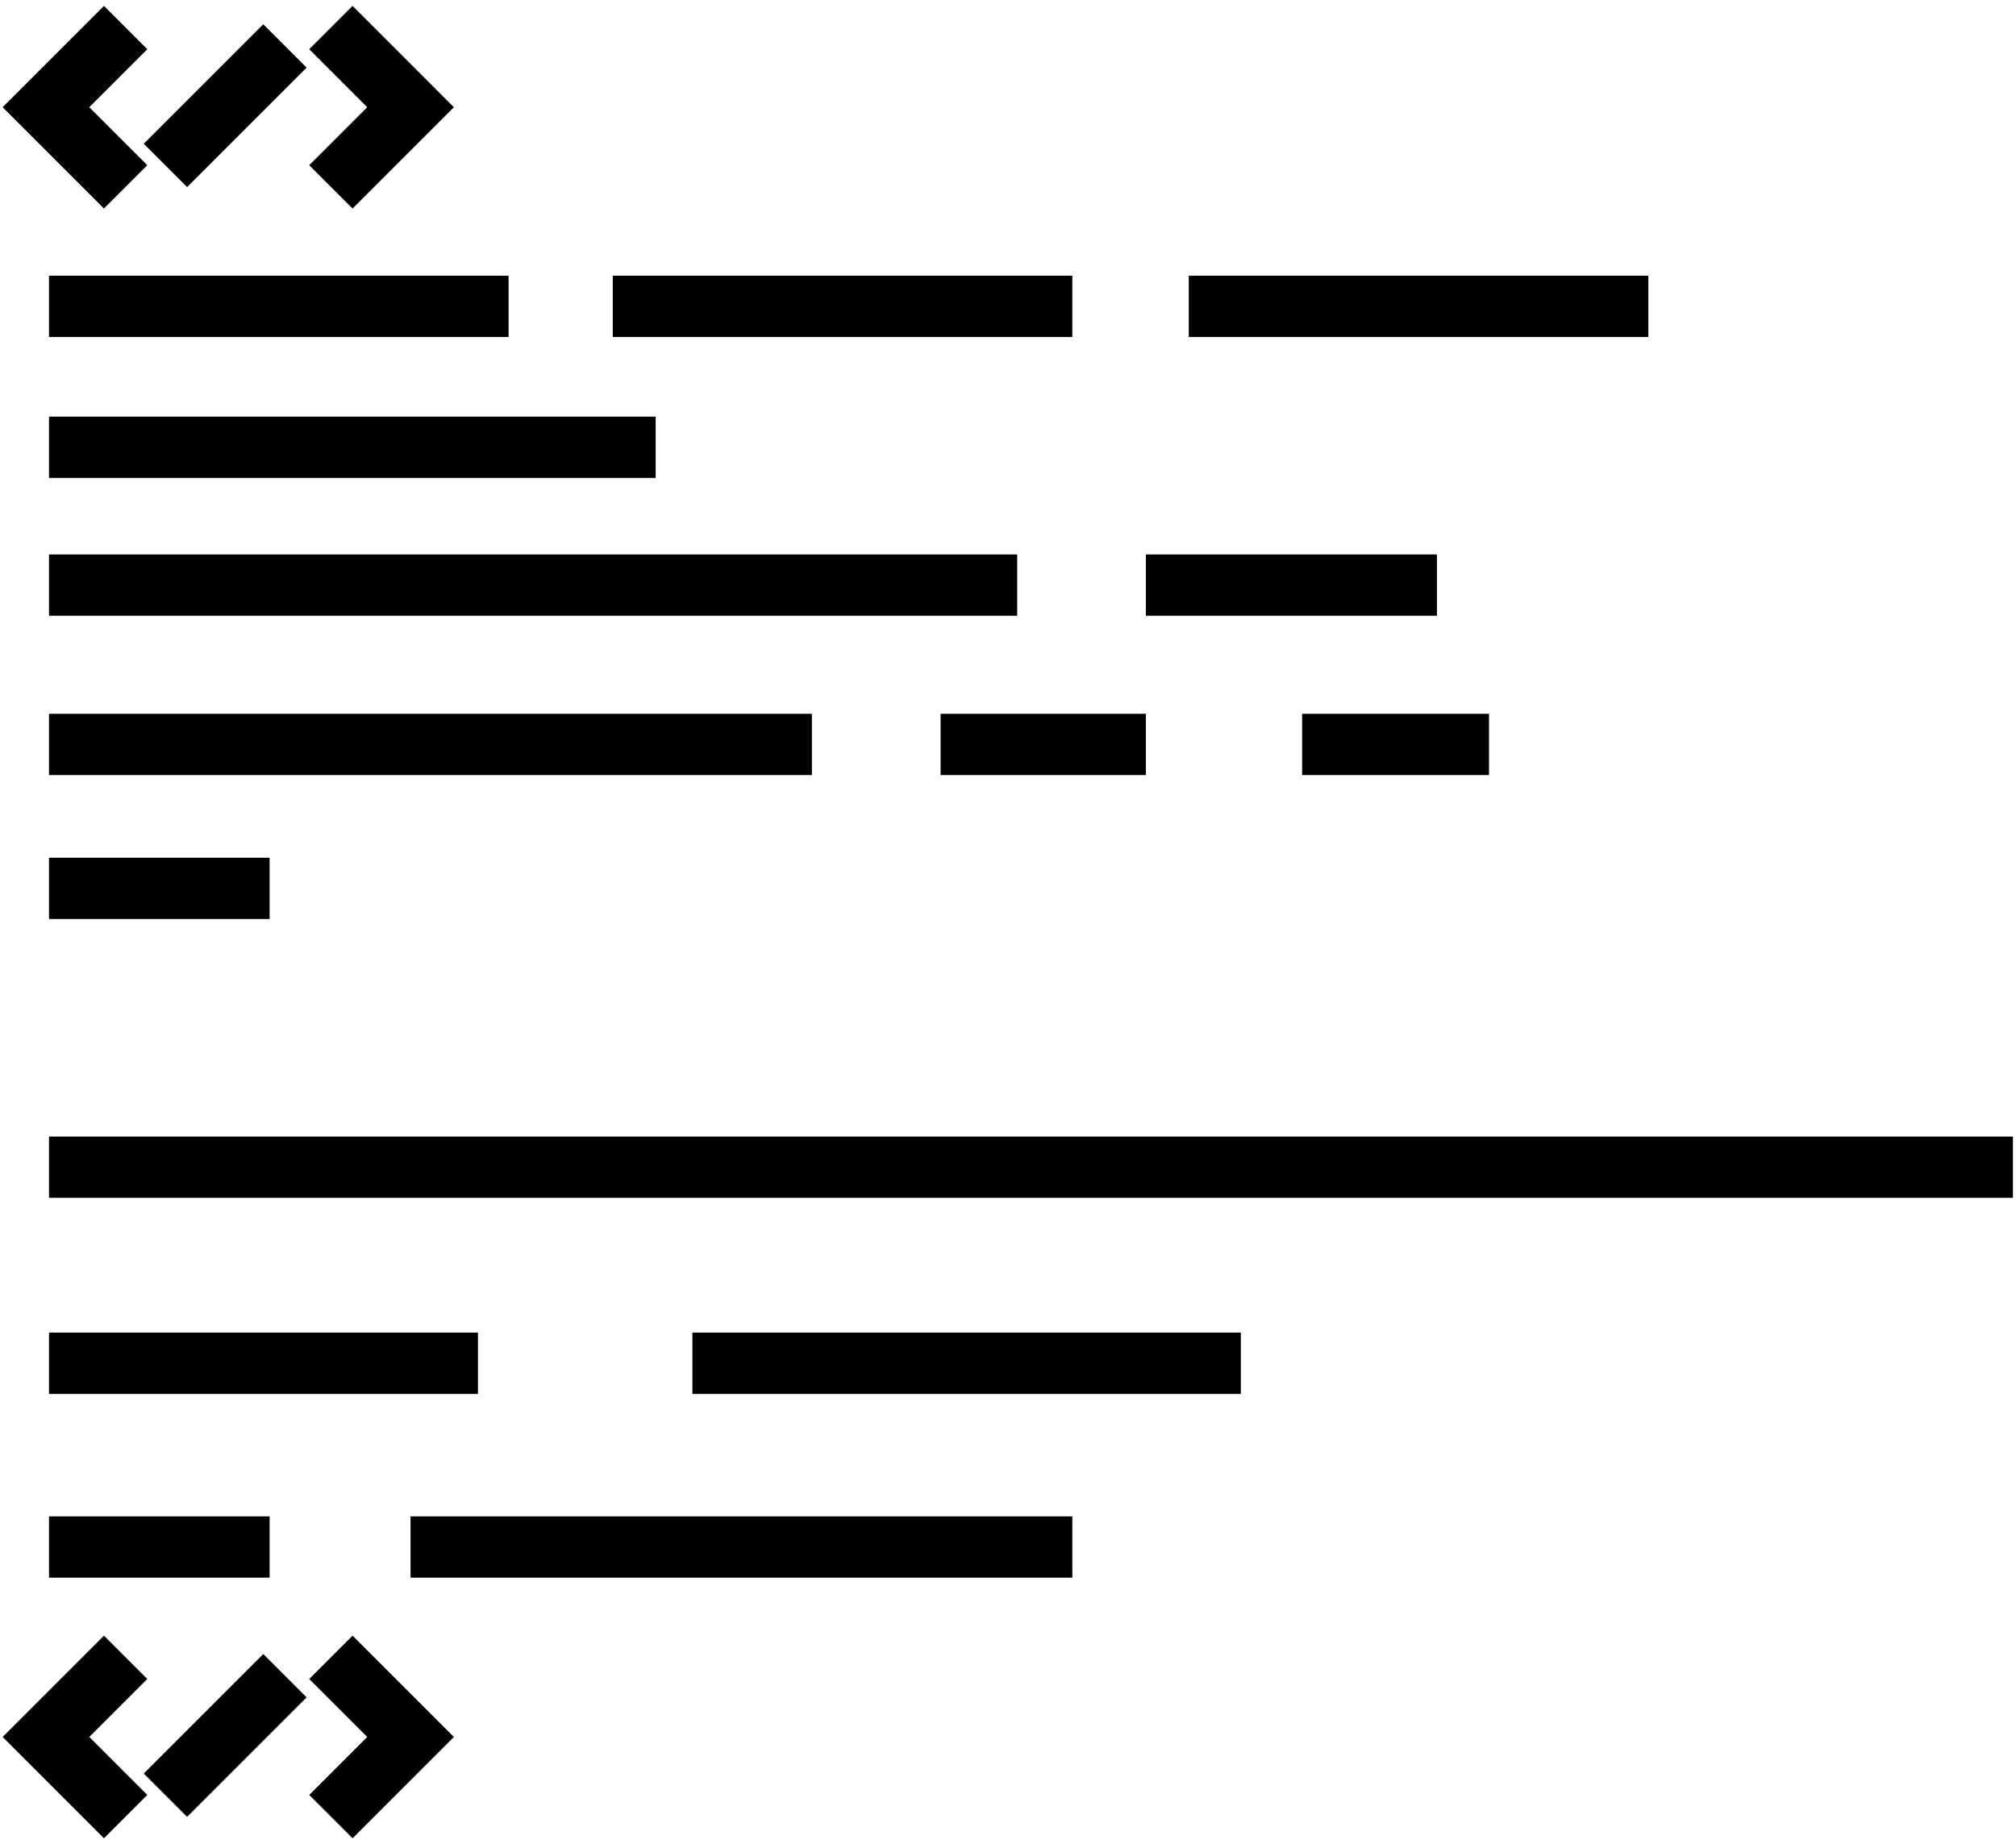 <svg width="329" height="301" viewBox="0 0 329 301" fill="none" xmlns="http://www.w3.org/2000/svg">
<path d="M194 50H269M8 73H107M8 95.5H166M8 121.5H132.5M100 50H175M8 50H83M153.5 121.5H187M212.5 121.5H243M187 95.5H234.5M8 145H44M8 190.5H328.5M8 222.5H78M113 222.5H202.5M8 252.5H44M67 252.5H175M20.5 4.5L7.5 17.5L20.5 30.5M27 27L46.5 7.5M54 4.5L67 17.5L54 30.5M20.5 270.5L7.5 283.5L20.5 296.5M27 293L46.5 273.5M54 270.5L67 283.5L54 296.5" stroke="black" stroke-width="10"/>
</svg>
